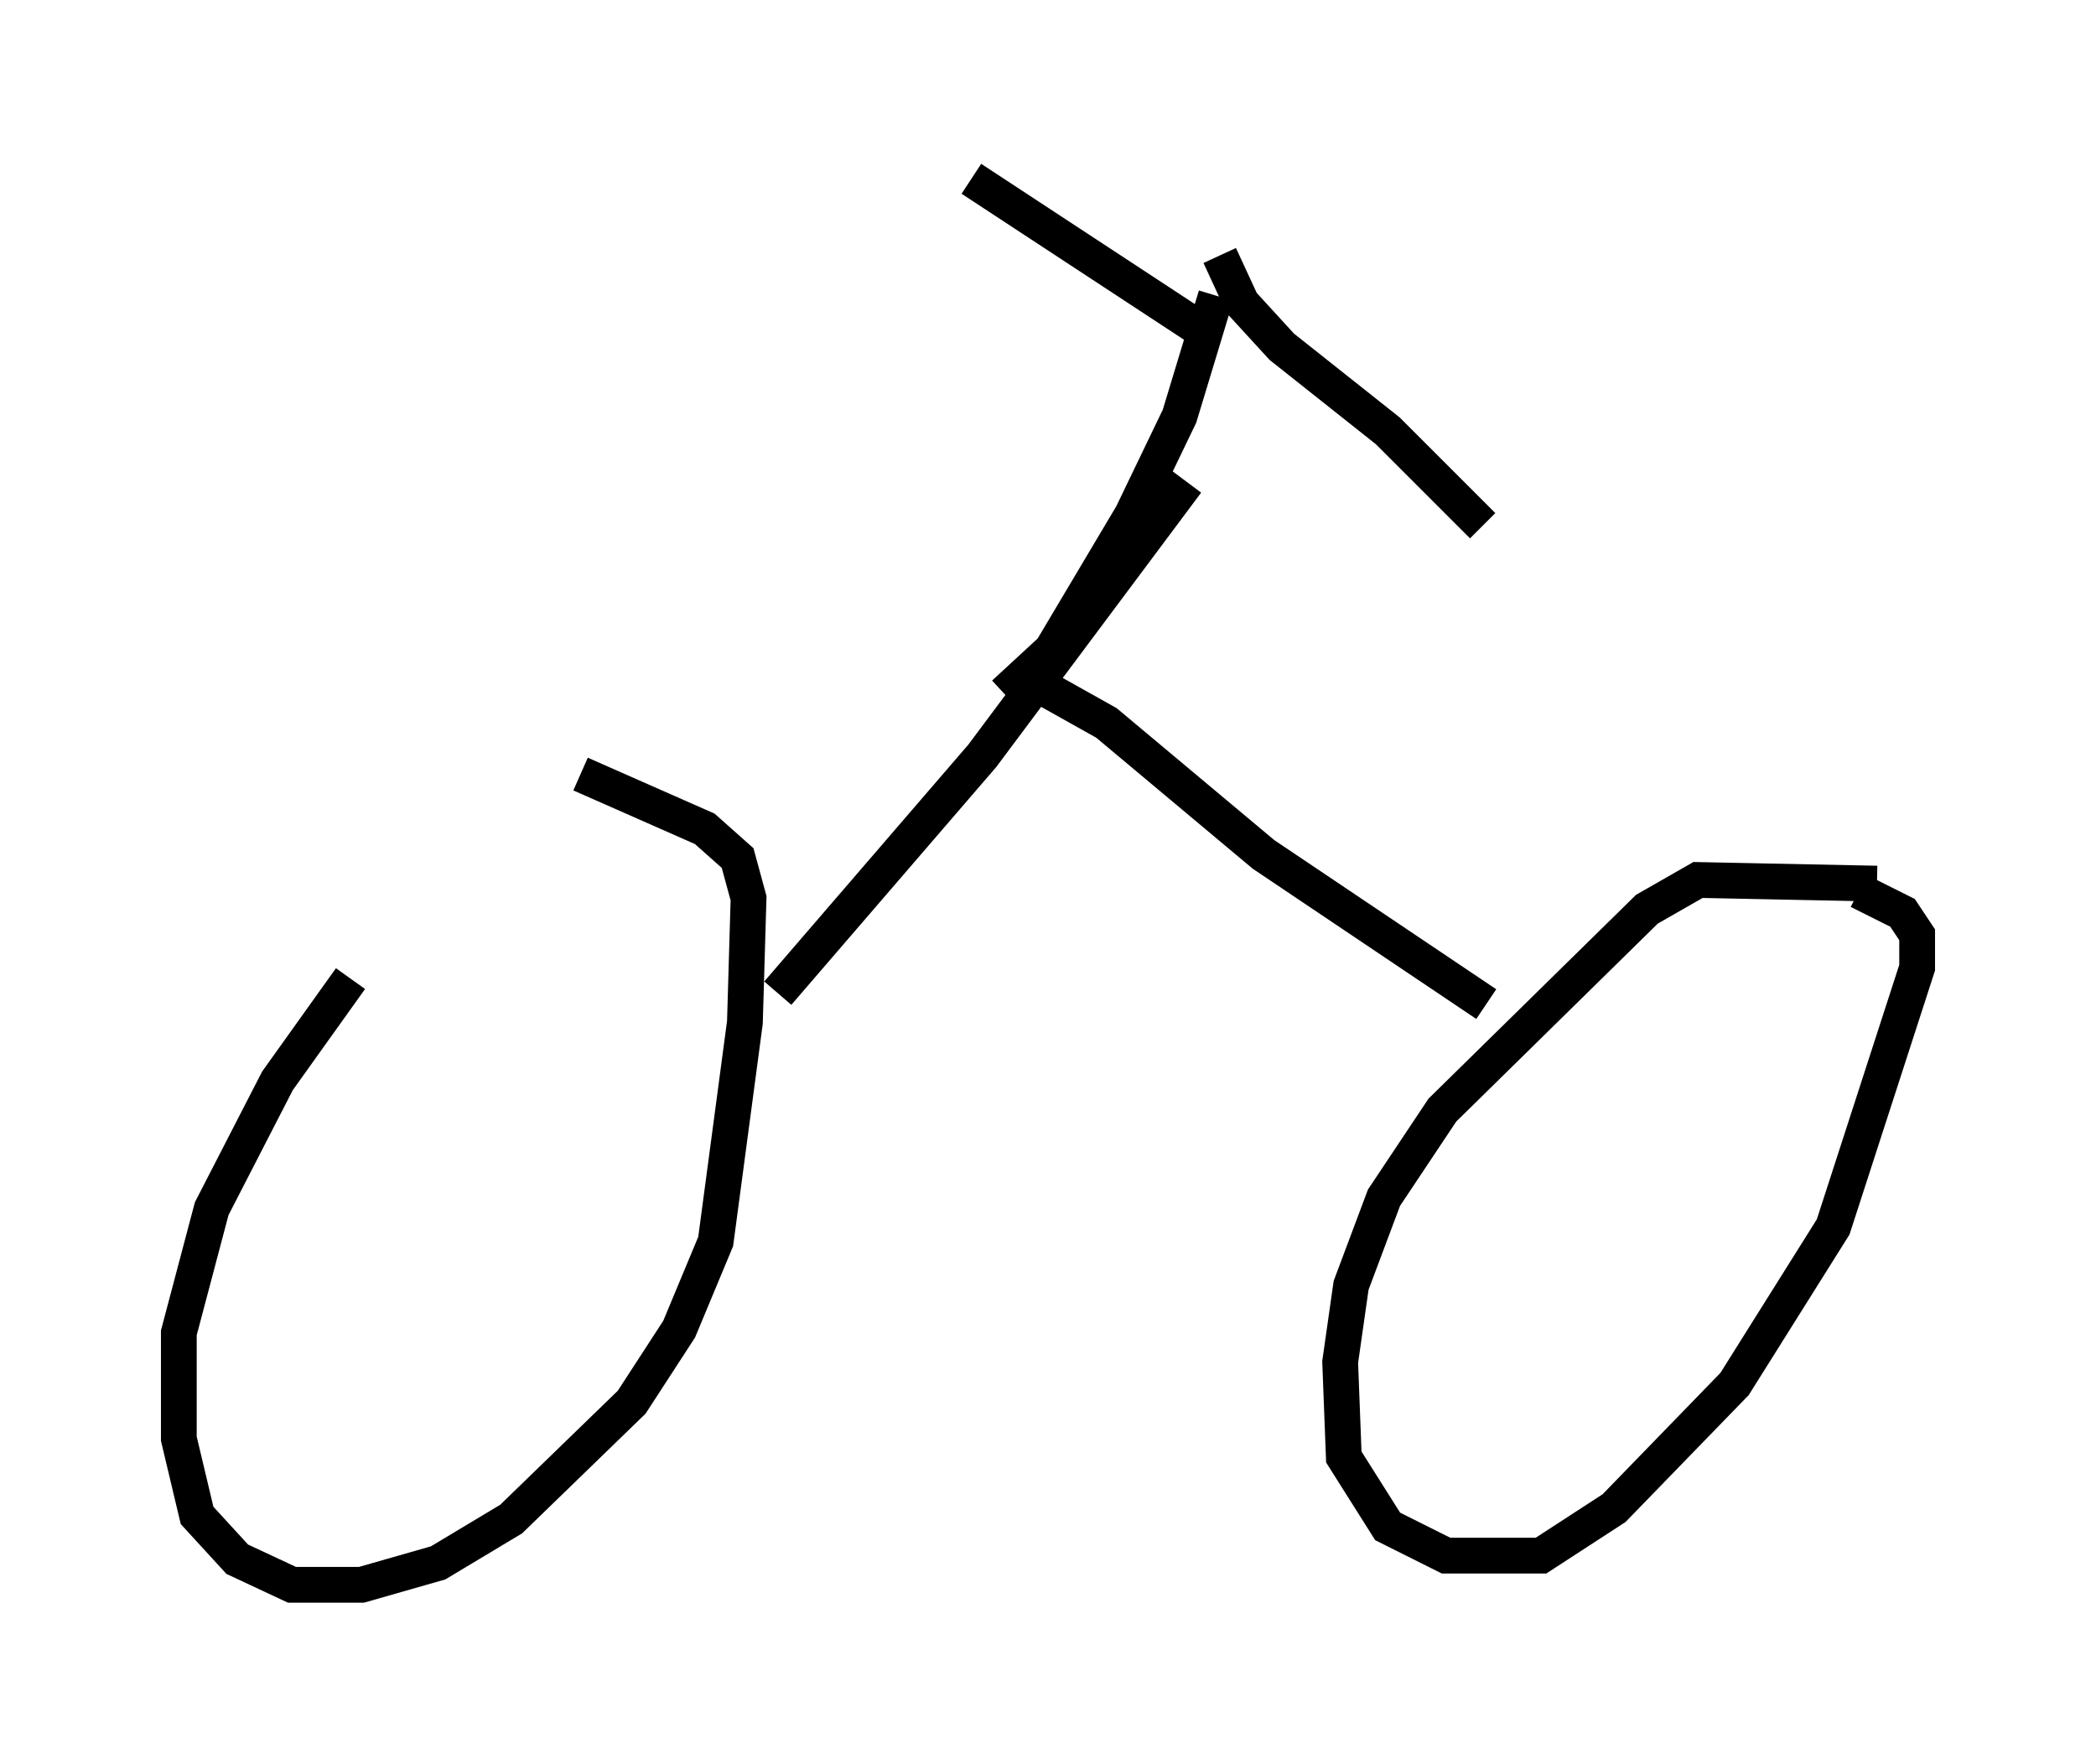 <?xml version="1.0" encoding="utf-8" ?>
<svg baseProfile="full" height="49.303" version="1.1" width="58.592" xmlns="http://www.w3.org/2000/svg" xmlns:ev="http://www.w3.org/2001/xml-events" xmlns:xlink="http://www.w3.org/1999/xlink"><defs /><rect fill="white" height="49.303" width="58.592" x="0" y="0" /><path d="M15.106, 22.252 m-5.308, 5.104 l-2.042, 2.858 -1.838, 3.573 l-0.919, 3.471 0.0, 2.96 l0.51, 2.144 1.123, 1.225 l1.531, 0.715 1.94, 0.0 l2.144, -0.613 2.042, -1.225 l3.369, -3.267 1.327, -2.042 l1.021, -2.45 0.817, -6.125 l0.102, -3.471 -0.306, -1.123 l-0.919, -0.817 -3.471, -1.531 m36.24, 3.063 l-5.002, -0.102 -1.429, 0.817 l-5.717, 5.615 -1.633, 2.45 l-0.919, 2.45 -0.306, 2.144 l0.102, 2.654 1.225, 1.94 l1.633, 0.817 2.654, 0.0 l2.042, -1.327 3.369, -3.471 l2.756, -4.39 2.348, -7.248 l0.0, -0.919 -0.408, -0.613 l-1.225, -0.613 m-30.217, 2.858 l5.717, -6.635 5.717, -7.656 m-4.798, 5.308 l2.552, 1.429 4.39, 3.675 l6.227, 4.185 m-13.475, -8.677 l1.327, -1.225 2.246, -3.777 l1.327, -2.756 1.021, -3.369 m-0.306, 1.021 l-6.533, -4.288 m6.942, 2.144 l0.613, 1.327 1.123, 1.225 l2.96, 2.348 2.654, 2.654 " fill="none" stroke="black" stroke-width="1" /></svg>